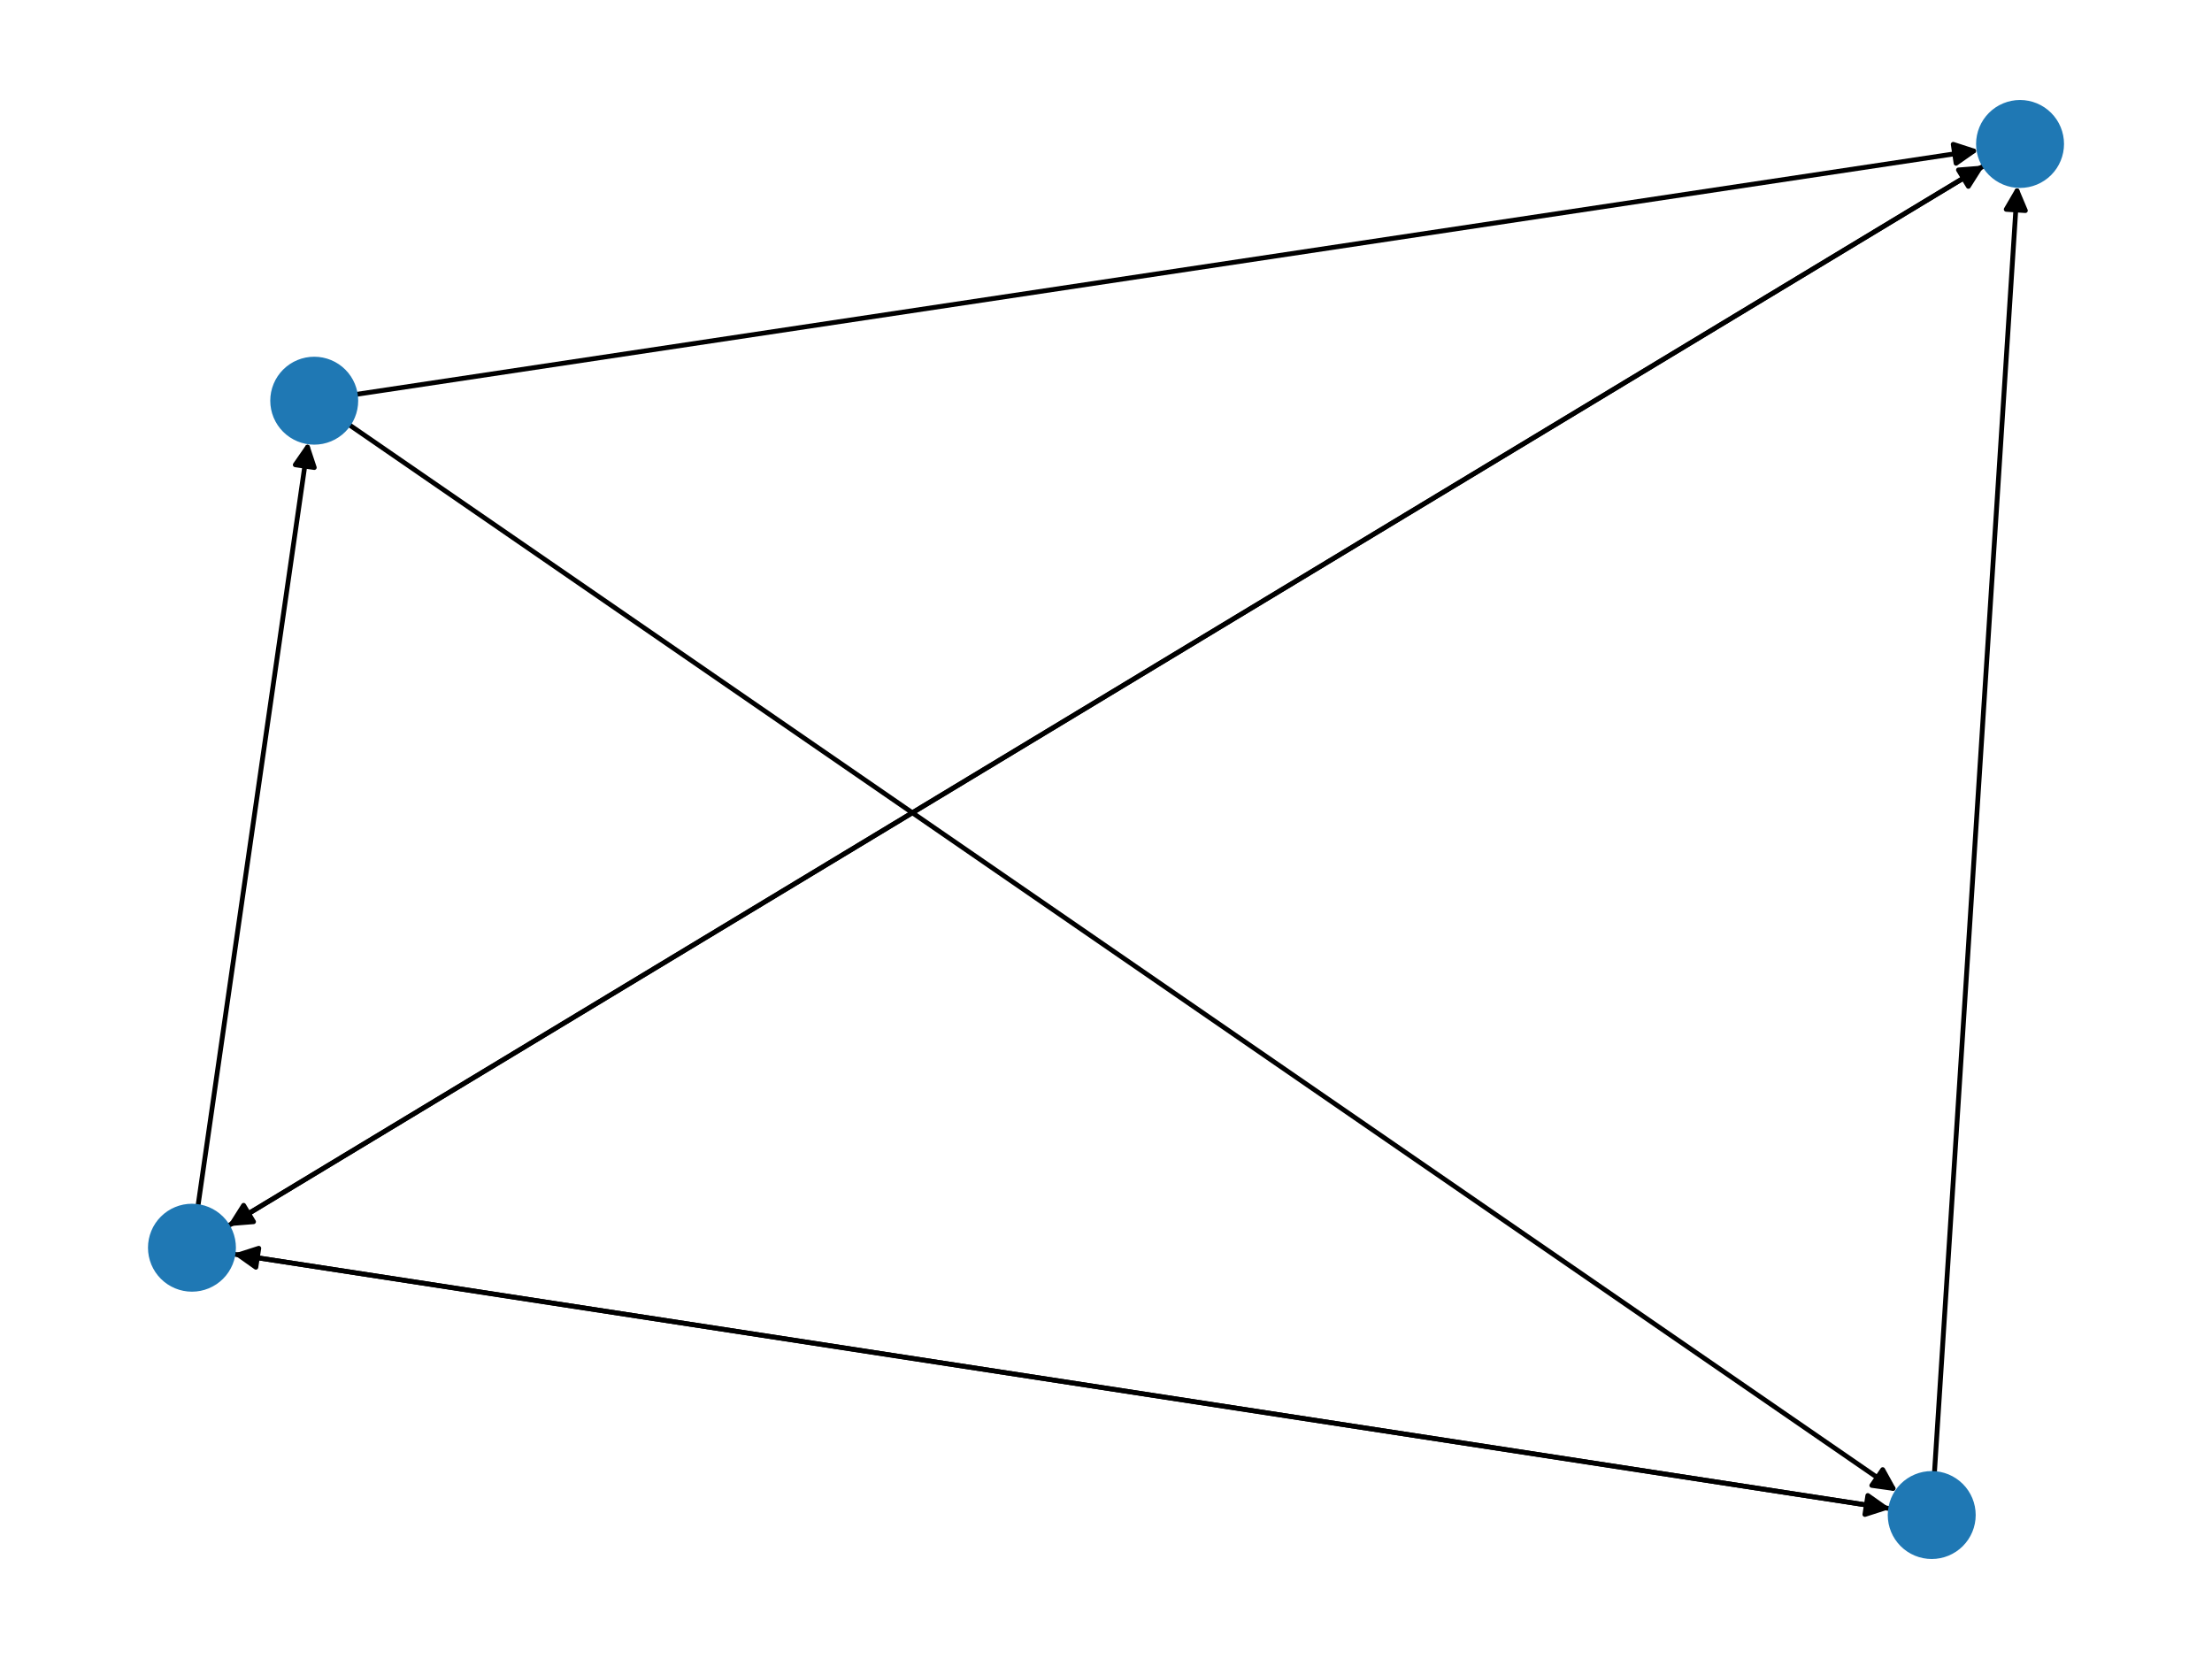 <?xml version="1.0" encoding="utf-8" standalone="no"?>
<!DOCTYPE svg PUBLIC "-//W3C//DTD SVG 1.1//EN"
  "http://www.w3.org/Graphics/SVG/1.1/DTD/svg11.dtd">
<svg xmlns:xlink="http://www.w3.org/1999/xlink" width="460.8pt" height="345.6pt" viewBox="0 0 460.8 345.6" xmlns="http://www.w3.org/2000/svg" version="1.1">
 <defs>
  <style type="text/css">*{stroke-linejoin: round; stroke-linecap: butt}</style>
 </defs>
 <g id="figure_1">
  <g id="patch_1">
   <path d="M 0 345.6 
L 460.8 345.6 
L 460.8 0 
L 0 0 
z
" style="fill: #ffffff"/>
  </g>
  <g id="axes_1">
   <g id="patch_2">
    <path d="M 48.545 261.236 
Q 221.199 287.765 392.747 314.125 
" clip-path="url(#p19ac1c4e52)" style="fill: none; stroke: #000000; stroke-linecap: round"/>
    <path d="M 389.097 311.54 
L 392.747 314.125 
L 388.49 315.494 
z
" clip-path="url(#p19ac1c4e52)" style="stroke: #000000; stroke-linecap: round"/>
   </g>
   <g id="patch_3">
    <path d="M 47.399 255.446 
Q 230.398 144.957 412.44 35.045 
" clip-path="url(#p19ac1c4e52)" style="fill: none; stroke: #000000; stroke-linecap: round"/>
    <path d="M 407.982 35.401 
L 412.44 35.045 
L 410.05 38.825 
z
" clip-path="url(#p19ac1c4e52)" style="stroke: #000000; stroke-linecap: round"/>
   </g>
   <g id="patch_4">
    <path d="M 41.224 251.351 
Q 52.723 171.698 64.062 93.152 
" clip-path="url(#p19ac1c4e52)" style="fill: none; stroke: #000000; stroke-linecap: round"/>
    <path d="M 61.511 96.825 
L 64.062 93.152 
L 65.47 97.397 
z
" clip-path="url(#p19ac1c4e52)" style="stroke: #000000; stroke-linecap: round"/>
   </g>
   <g id="patch_5">
    <path d="M 393.855 314.295 
Q 221.202 287.766 49.653 261.406 
" clip-path="url(#p19ac1c4e52)" style="fill: none; stroke: #000000; stroke-linecap: round"/>
    <path d="M 53.303 263.991 
L 49.653 261.406 
L 53.91 260.037 
z
" clip-path="url(#p19ac1c4e52)" style="stroke: #000000; stroke-linecap: round"/>
   </g>
   <g id="patch_6">
    <path d="M 402.97 306.968 
Q 411.613 172.8 420.185 39.749 
" clip-path="url(#p19ac1c4e52)" style="fill: none; stroke: #000000; stroke-linecap: round"/>
    <path d="M 417.932 43.612 
L 420.185 39.749 
L 421.923 43.869 
z
" clip-path="url(#p19ac1c4e52)" style="stroke: #000000; stroke-linecap: round"/>
   </g>
   <g id="patch_7">
    <path d="M 413.401 34.465 
Q 230.402 144.954 48.36 254.866 
" clip-path="url(#p19ac1c4e52)" style="fill: none; stroke: #000000; stroke-linecap: round"/>
    <path d="M 52.818 254.51 
L 48.36 254.866 
L 50.75 251.086 
z
" clip-path="url(#p19ac1c4e52)" style="stroke: #000000; stroke-linecap: round"/>
   </g>
   <g id="patch_8">
    <path d="M 72.594 88.386 
Q 233.937 199.541 394.359 310.061 
" clip-path="url(#p19ac1c4e52)" style="fill: none; stroke: #000000; stroke-linecap: round"/>
    <path d="M 392.2 306.145 
L 394.359 310.061 
L 389.93 309.439 
z
" clip-path="url(#p19ac1c4e52)" style="stroke: #000000; stroke-linecap: round"/>
   </g>
   <g id="patch_9">
    <path d="M 74.024 82.183 
Q 243.136 56.731 411.143 31.445 
" clip-path="url(#p19ac1c4e52)" style="fill: none; stroke: #000000; stroke-linecap: round"/>
    <path d="M 406.89 30.063 
L 411.143 31.445 
L 407.485 34.018 
z
" clip-path="url(#p19ac1c4e52)" style="stroke: #000000; stroke-linecap: round"/>
   </g>
   <g id="PathCollection_1">
    <defs>
     <path id="me300245f97" d="M 0 8.66 
C 2.297 8.66 4.5 7.748 6.124 6.124 
C 7.748 4.5 8.66 2.297 8.66 0 
C 8.66 -2.297 7.748 -4.5 6.124 -6.124 
C 4.5 -7.748 2.297 -8.66 0 -8.66 
C -2.297 -8.66 -4.5 -7.748 -6.124 -6.124 
C -7.748 -4.5 -8.66 -2.297 -8.66 0 
C -8.66 2.297 -7.748 4.5 -6.124 6.124 
C -4.5 7.748 -2.297 8.66 0 8.66 
z
" style="stroke: #1f78b4"/>
    </defs>
    <g clip-path="url(#p19ac1c4e52)">
     <use xlink:href="#me300245f97" x="39.987" y="259.921" style="fill: #1f78b4; stroke: #1f78b4"/>
     <use xlink:href="#me300245f97" x="402.413" y="315.61" style="fill: #1f78b4; stroke: #1f78b4"/>
     <use xlink:href="#me300245f97" x="420.813" y="29.99" style="fill: #1f78b4; stroke: #1f78b4"/>
     <use xlink:href="#me300245f97" x="65.46" y="83.472" style="fill: #1f78b4; stroke: #1f78b4"/>
    </g>
   </g>
  </g>
 </g>
 <defs>
  <clipPath id="p19ac1c4e52">
   <rect x="0" y="0" width="460.8" height="345.6"/>
  </clipPath>
 </defs>
</svg>
